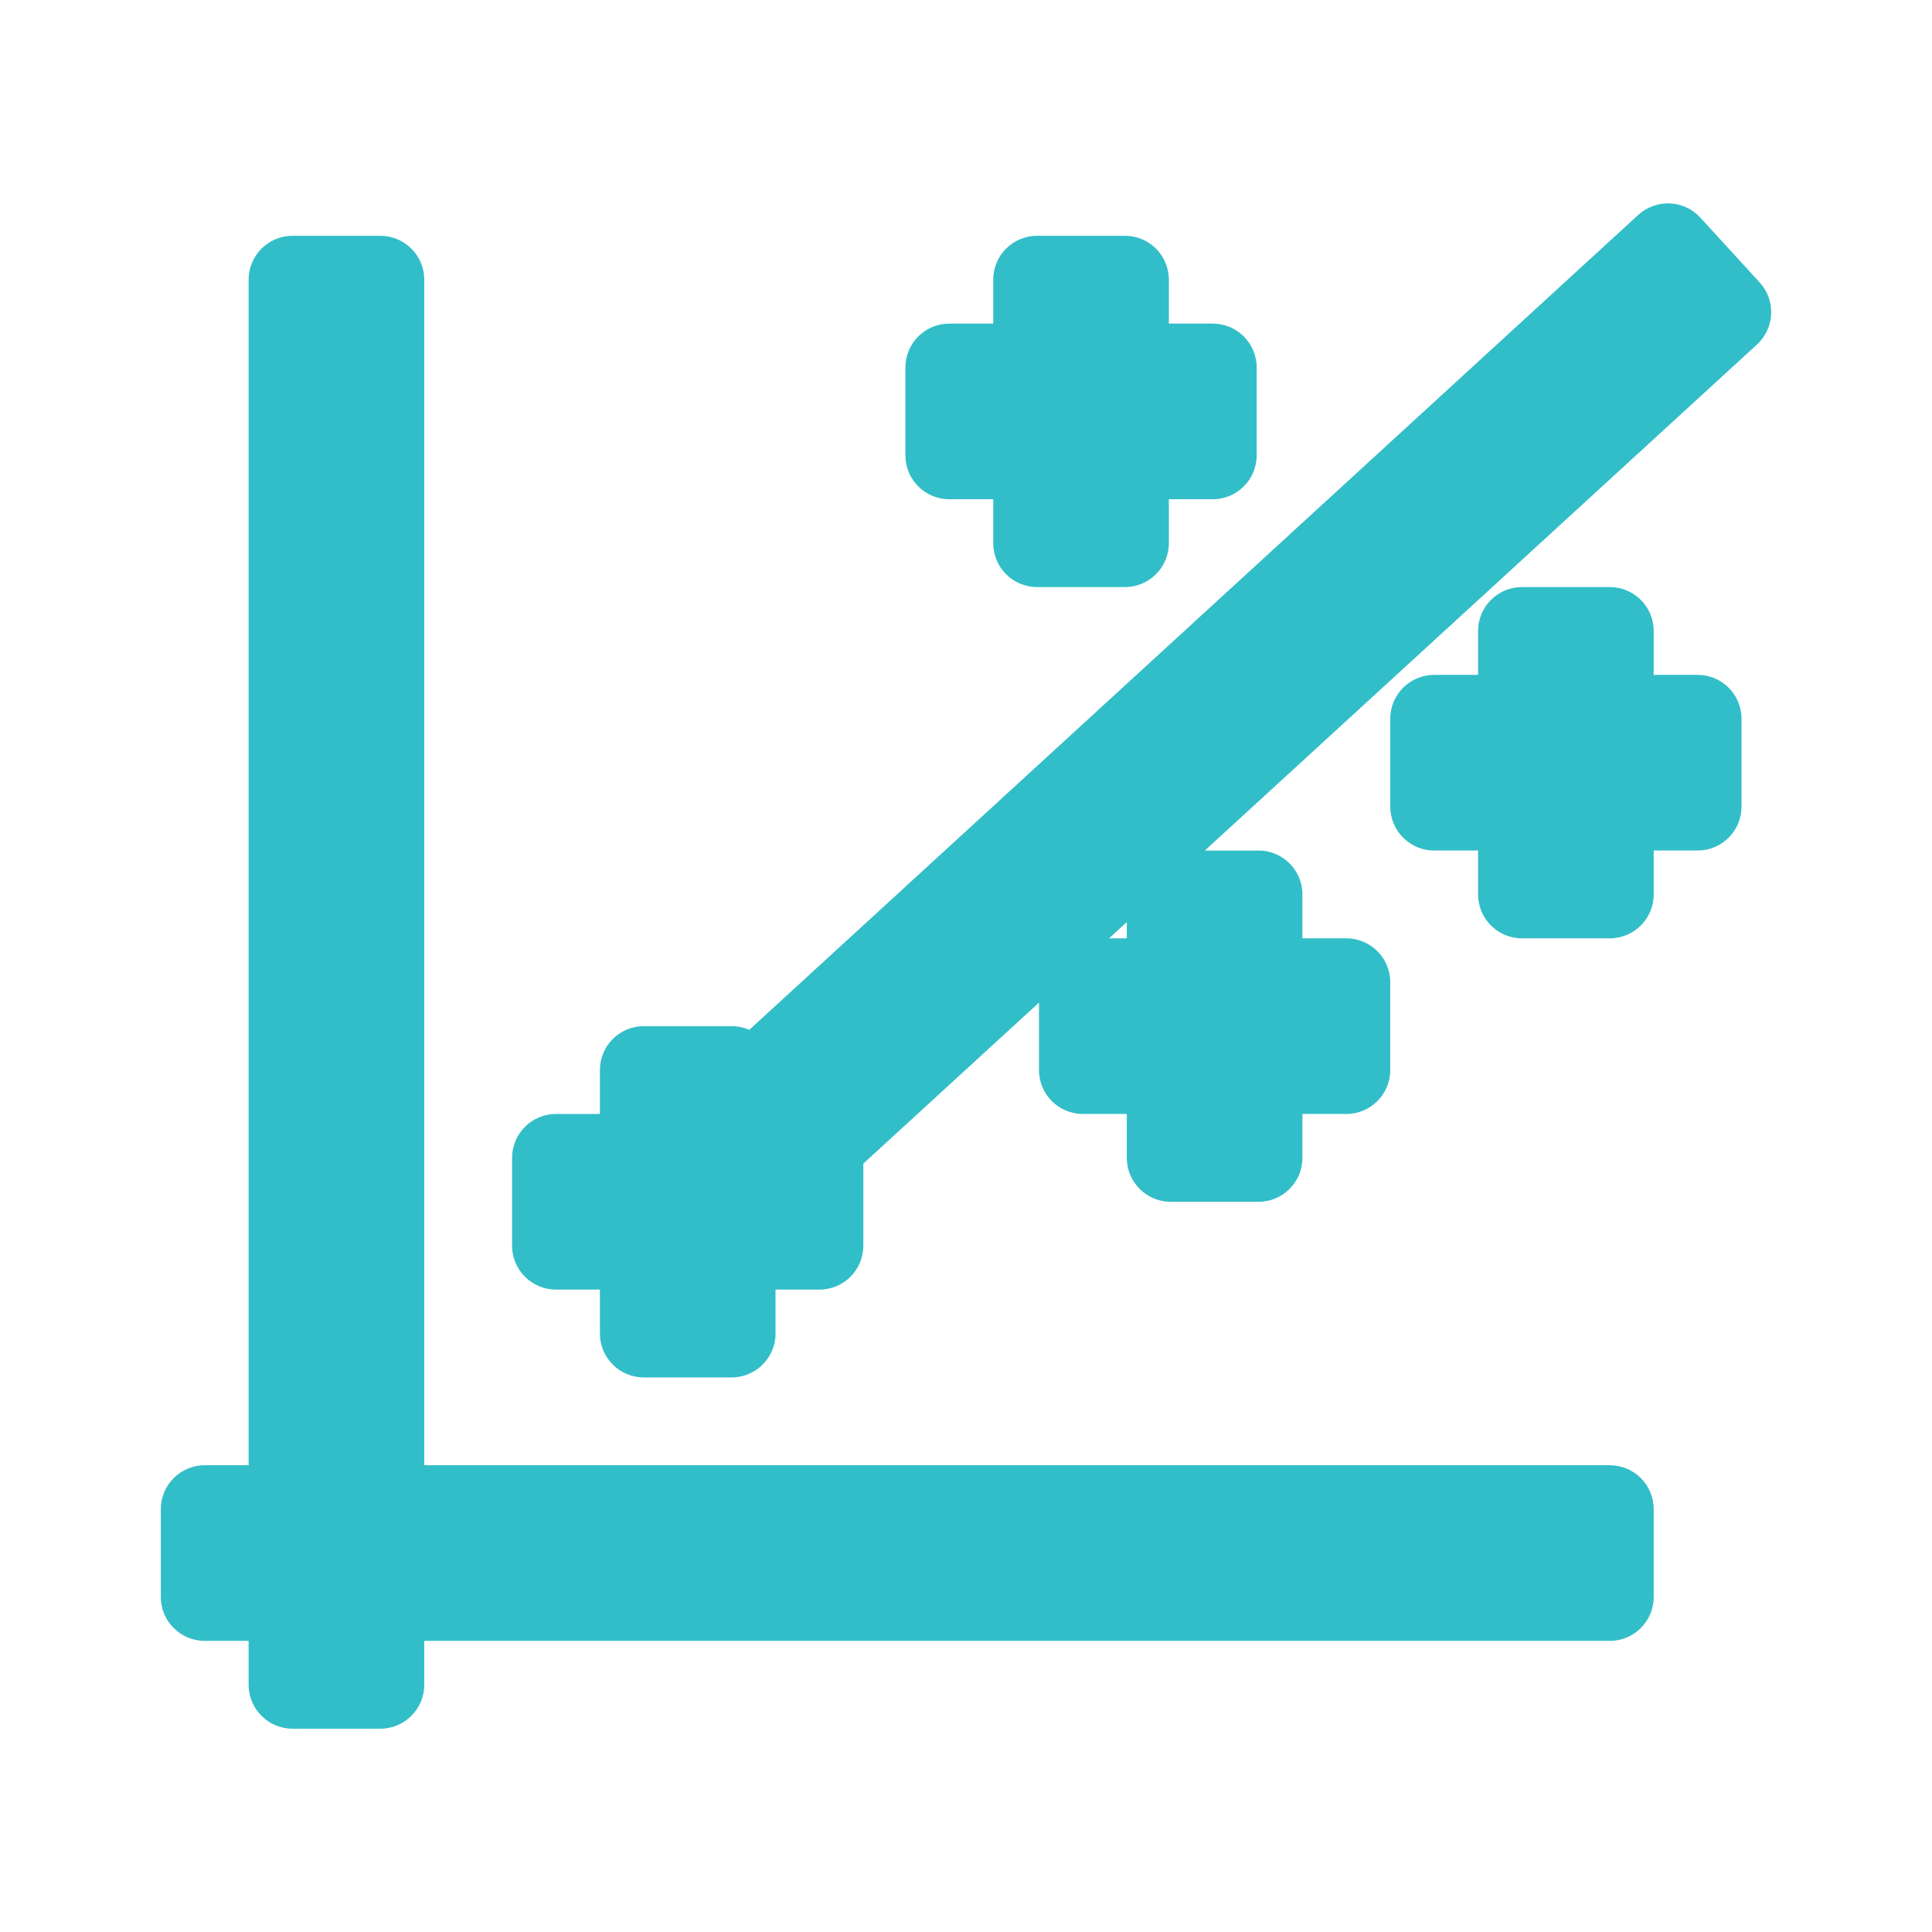 <svg viewBox="0 0 22 22" xmlns="http://www.w3.org/2000/svg"><path fill="rgb(50, 190, 200)" d="m4.831 3.185v13.5h13.5c.276 0 .5.224.5.5v1c0 .276-.224.5-.5.5h-13.5v.5c0 .276-.224.5-.5.5h-1c-.276 0-.5-.224-.5-.5v-.5h-.5c-.276 0-.5-.224-.5-.5v-1c0-.276.224-.5.5-.5h.5v-13.5c0-.276.224-.5.5-.5h1c.276 0 .5.224.5.5zm15.176.738-6.287 5.762h.611c.276 0 .5.224.5.5v.5h.5c.276 0 .5.224.5.5v1c0 .276-.224.5-.5.5h-.5v.5c0 .276-.224.5-.5.5h-1c-.276 0-.5-.224-.5-.5v-.5h-.5c-.276 0-.5-.224-.5-.5v-.768l-2 1.833v.935c0 .276-.224.5-.5.5h-.5v.5c0 .276-.224.5-.5.5h-1c-.276 0-.5-.224-.5-.5v-.5h-.5c-.276 0-.5-.224-.5-.5v-1c0-.276.224-.5.5-.5h.5v-.5c0-.276.224-.5.5-.5h1c.071 0 .139.015.201.042l10.123-9.28c.098-.089.227-.136.36-.131.133.006.257.064.347.162l.676.739c.186.203.172.519-.031.706zm-6.697-.738v.5h.5c.276 0 .5.224.5.5v1c0 .276-.224.5-.5.5h-.5v.5c0 .276-.224.5-.5.5h-1c-.277 0-.5-.224-.5-.5v-.5h-.5c-.277 0-.5-.224-.5-.5v-1c0-.276.223-.5.5-.5h.5v-.5c0-.276.223-.5.5-.5h1c.276 0 .5.224.5.5zm5.521 4v.5h.5c.276 0 .5.224.5.5v1c0 .276-.224.5-.5.5h-.5v.5c0 .276-.224.5-.5.5h-1c-.276 0-.5-.224-.5-.5v-.5h-.5c-.276 0-.5-.224-.5-.5v-1c0-.276.224-.5.5-.5h.5v-.5c0-.276.224-.5.5-.5h1c.276 0 .5.224.5.5zm-6 3.5v-.185l-.202.185z"/></svg>
